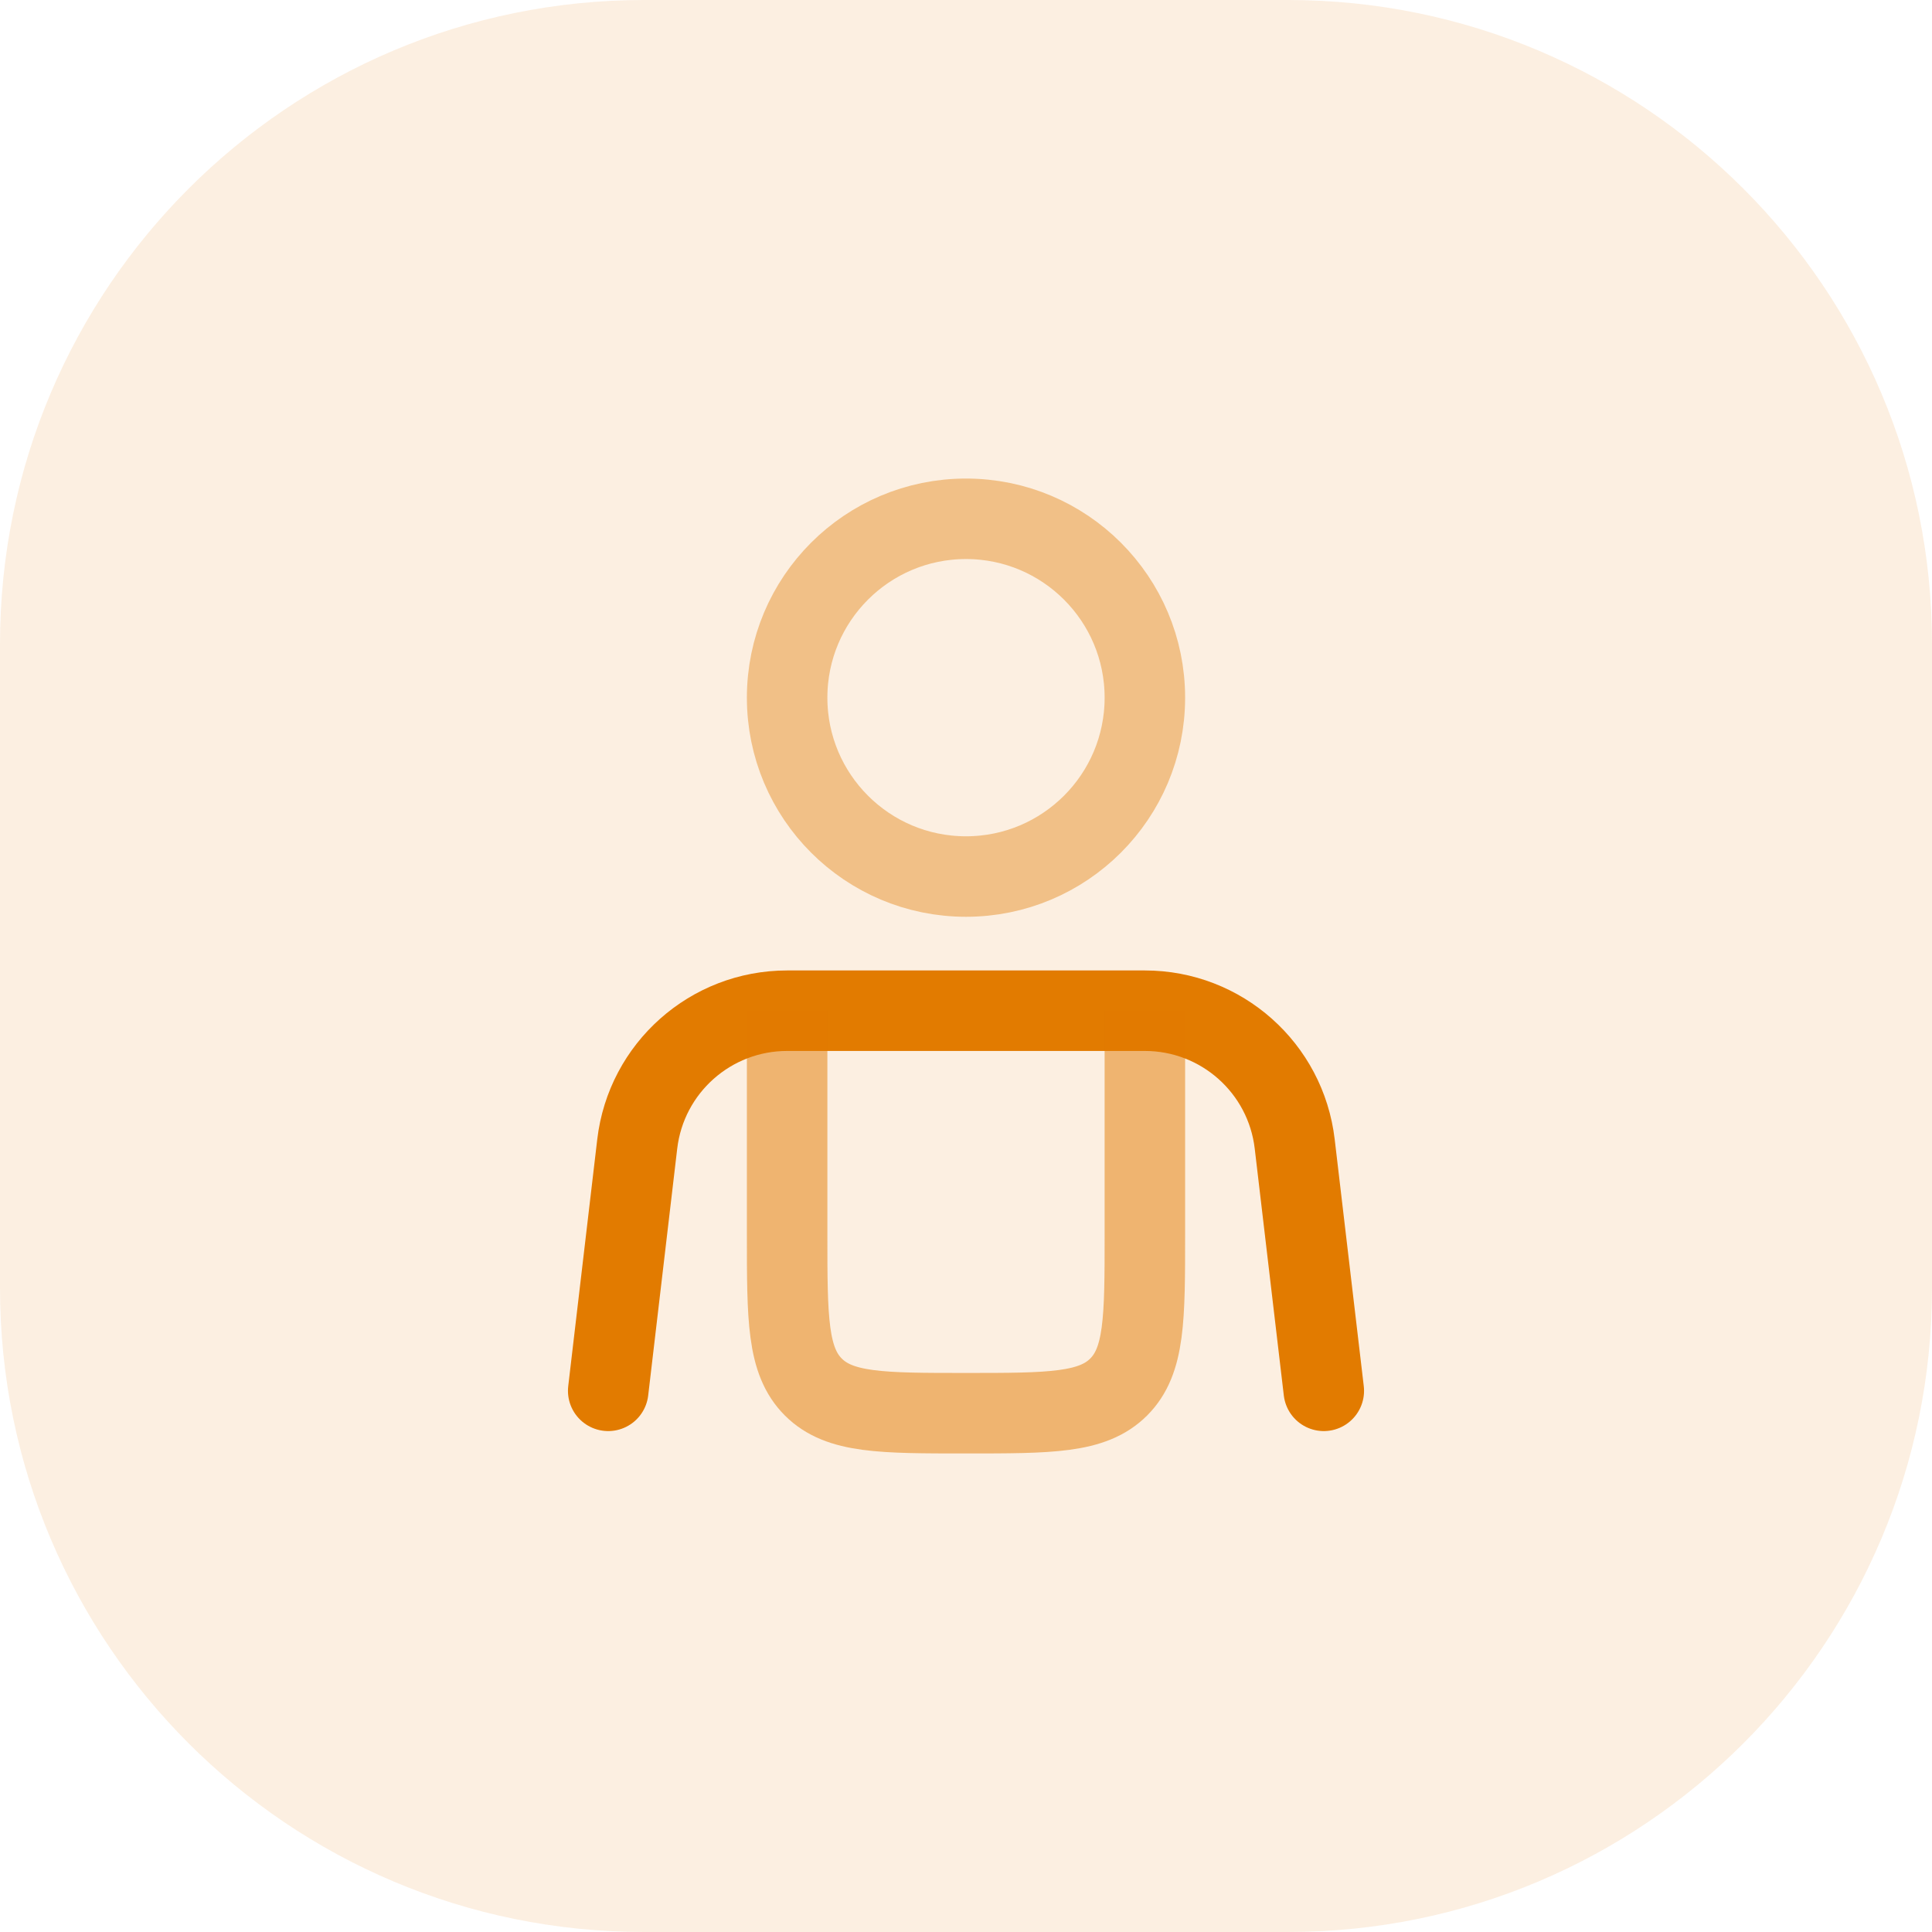 <svg width="36" height="36" viewBox="0 0 36 36" fill="none" xmlns="http://www.w3.org/2000/svg">
<path d="M0 12C0 5.373 5.373 0 12 0H24C30.627 0 36 5.373 36 12V24C36 30.627 30.627 36 24 36H12C5.373 36 0 30.627 0 24V12Z" fill="#E27B00" fill-opacity="0.12"/>
<path d="M24.667 25.916L24.125 21.316C23.959 19.9 22.759 18.833 21.333 18.833H14.667C13.241 18.833 12.041 19.9 11.874 21.316L11.333 25.916" stroke="#E27B00" stroke-width="1.5" stroke-linecap="round"/>
<path opacity="0.5" d="M14.667 18.833V23C14.667 24.571 14.667 25.357 15.155 25.845C15.643 26.333 16.429 26.333 18 26.333C19.571 26.333 20.357 26.333 20.845 25.845C21.333 25.357 21.333 24.571 21.333 23V18.833" stroke="#E27B00" stroke-width="1.5"/>
<circle cx="18" cy="13" r="3.333" stroke="#E27B00" stroke-opacity="0.4" stroke-width="1.5"/>
</svg>
